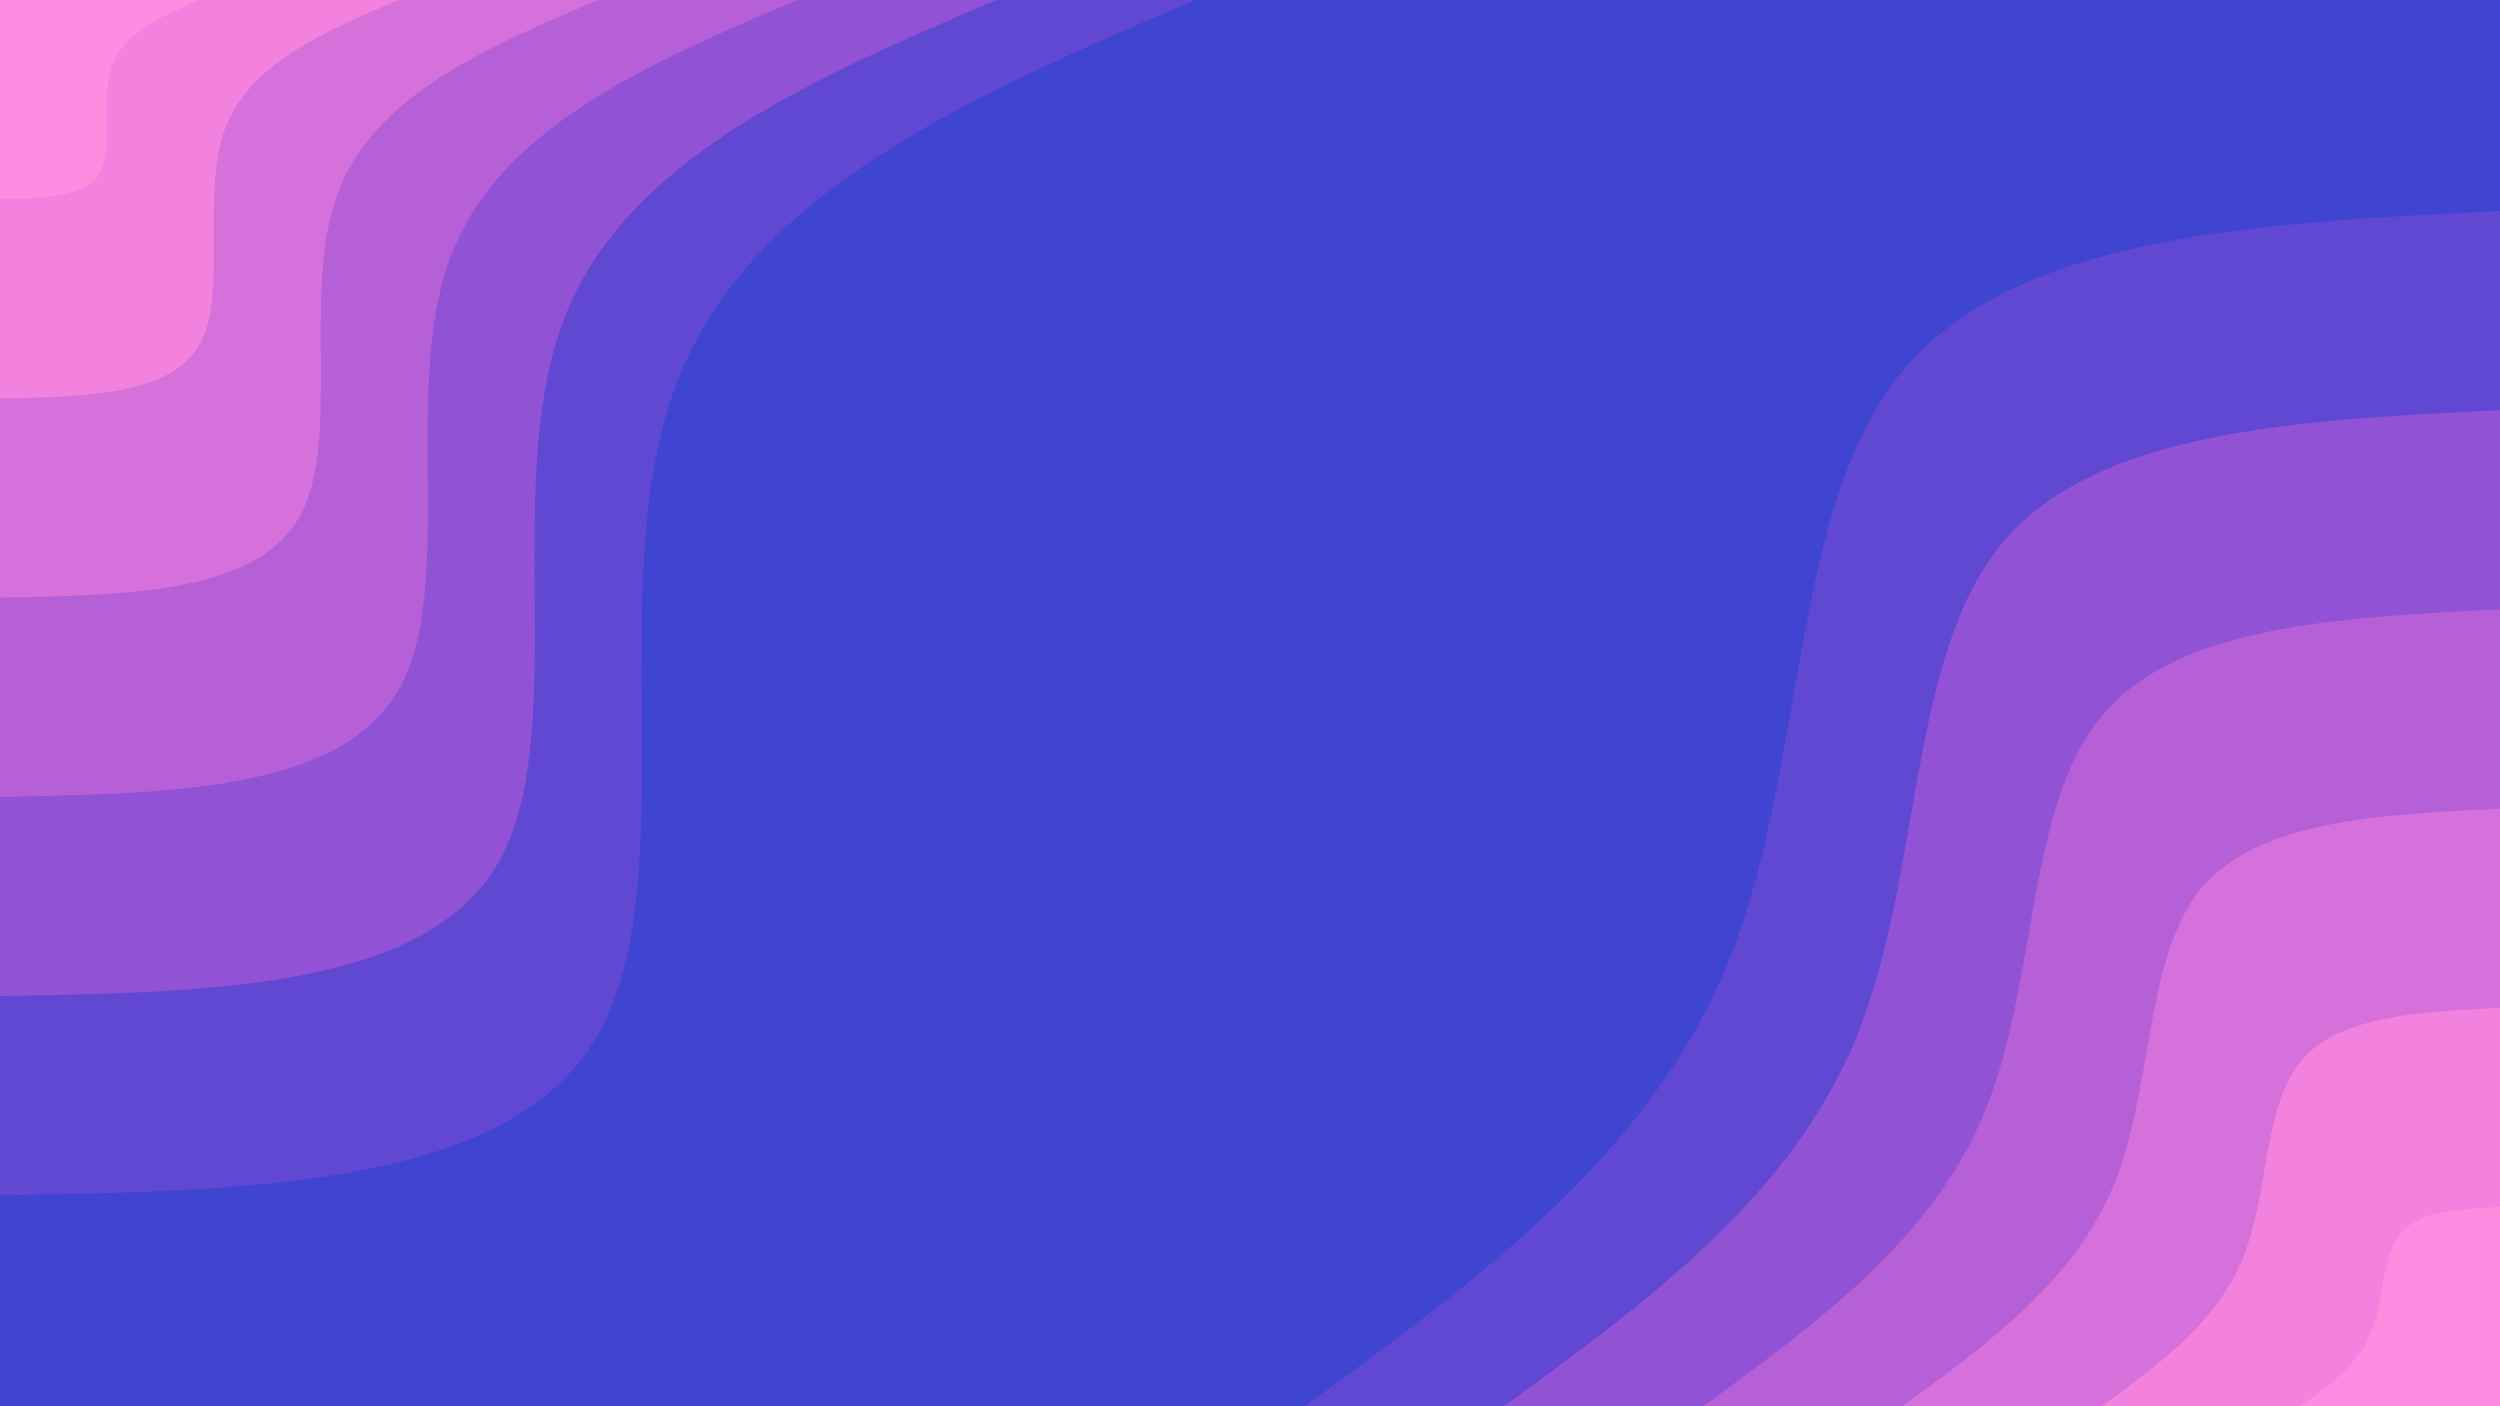 <svg id="visual" viewBox="0 0 960 540" width="960" height="540" xmlns="http://www.w3.org/2000/svg" xmlns:xlink="http://www.w3.org/1999/xlink" version="1.1"><rect x="0" y="0" width="960" height="540" fill="#3f44d1"></rect><defs><linearGradient id="grad1_0" x1="43.8%" y1="100%" x2="100%" y2="0%"><stop offset="14.444%" stop-color="#ff8ce0" stop-opacity="1"></stop><stop offset="85.556%" stop-color="#ff8ce0" stop-opacity="1"></stop></linearGradient></defs><defs><linearGradient id="grad1_1" x1="43.8%" y1="100%" x2="100%" y2="0%"><stop offset="14.444%" stop-color="#ff8ce0" stop-opacity="1"></stop><stop offset="85.556%" stop-color="#e579dc" stop-opacity="1"></stop></linearGradient></defs><defs><linearGradient id="grad1_2" x1="43.8%" y1="100%" x2="100%" y2="0%"><stop offset="14.444%" stop-color="#c767d9" stop-opacity="1"></stop><stop offset="85.556%" stop-color="#e579dc" stop-opacity="1"></stop></linearGradient></defs><defs><linearGradient id="grad1_3" x1="43.8%" y1="100%" x2="100%" y2="0%"><stop offset="14.444%" stop-color="#c767d9" stop-opacity="1"></stop><stop offset="85.556%" stop-color="#a459d7" stop-opacity="1"></stop></linearGradient></defs><defs><linearGradient id="grad1_4" x1="43.8%" y1="100%" x2="100%" y2="0%"><stop offset="14.444%" stop-color="#7b4dd4" stop-opacity="1"></stop><stop offset="85.556%" stop-color="#a459d7" stop-opacity="1"></stop></linearGradient></defs><defs><linearGradient id="grad1_5" x1="43.8%" y1="100%" x2="100%" y2="0%"><stop offset="14.444%" stop-color="#7b4dd4" stop-opacity="1"></stop><stop offset="85.556%" stop-color="#3f44d1" stop-opacity="1"></stop></linearGradient></defs><defs><linearGradient id="grad2_0" x1="0%" y1="100%" x2="56.3%" y2="0%"><stop offset="14.444%" stop-color="#ff8ce0" stop-opacity="1"></stop><stop offset="85.556%" stop-color="#ff8ce0" stop-opacity="1"></stop></linearGradient></defs><defs><linearGradient id="grad2_1" x1="0%" y1="100%" x2="56.3%" y2="0%"><stop offset="14.444%" stop-color="#e579dc" stop-opacity="1"></stop><stop offset="85.556%" stop-color="#ff8ce0" stop-opacity="1"></stop></linearGradient></defs><defs><linearGradient id="grad2_2" x1="0%" y1="100%" x2="56.3%" y2="0%"><stop offset="14.444%" stop-color="#e579dc" stop-opacity="1"></stop><stop offset="85.556%" stop-color="#c767d9" stop-opacity="1"></stop></linearGradient></defs><defs><linearGradient id="grad2_3" x1="0%" y1="100%" x2="56.3%" y2="0%"><stop offset="14.444%" stop-color="#a459d7" stop-opacity="1"></stop><stop offset="85.556%" stop-color="#c767d9" stop-opacity="1"></stop></linearGradient></defs><defs><linearGradient id="grad2_4" x1="0%" y1="100%" x2="56.3%" y2="0%"><stop offset="14.444%" stop-color="#a459d7" stop-opacity="1"></stop><stop offset="85.556%" stop-color="#7b4dd4" stop-opacity="1"></stop></linearGradient></defs><defs><linearGradient id="grad2_5" x1="0%" y1="100%" x2="56.3%" y2="0%"><stop offset="14.444%" stop-color="#3f44d1" stop-opacity="1"></stop><stop offset="85.556%" stop-color="#7b4dd4" stop-opacity="1"></stop></linearGradient></defs><g transform="translate(960, 540)"><path d="M-459 0C-392.6 -48.4 -326.1 -96.8 -296.2 -171C-266.2 -245.2 -272.8 -345.2 -229.5 -397.5C-186.2 -449.8 -93.1 -454.4 0 -459L0 0Z" fill="#6148d3"></path><path d="M-382.5 0C-327.1 -40.3 -271.8 -80.7 -246.8 -142.5C-221.9 -204.3 -227.3 -287.7 -191.3 -331.3C-155.2 -374.8 -77.6 -378.7 0 -382.5L0 0Z" fill="#9152d5"></path><path d="M-306 0C-261.7 -32.3 -217.4 -64.5 -197.5 -114C-177.5 -163.5 -181.9 -230.1 -153 -265C-124.1 -299.9 -62.1 -302.9 0 -306L0 0Z" fill="#b660d8"></path><path d="M-229.5 0C-196.3 -24.2 -163.1 -48.4 -148.1 -85.5C-133.1 -122.6 -136.4 -172.6 -114.8 -198.8C-93.1 -224.9 -46.6 -227.2 0 -229.5L0 0Z" fill="#d670db"></path><path d="M-153 0C-130.9 -16.1 -108.7 -32.3 -98.7 -57C-88.7 -81.7 -90.9 -115.1 -76.5 -132.5C-62.1 -149.9 -31 -151.5 0 -153L0 0Z" fill="#f282de"></path><path d="M-76.5 0C-65.4 -8.1 -54.4 -16.1 -49.4 -28.5C-44.4 -40.9 -45.5 -57.5 -38.3 -66.3C-31 -75 -15.5 -75.7 0 -76.5L0 0Z" fill="#ff8ce0"></path></g><g transform="translate(0, 0)"><path d="M459 0C372.7 36.9 286.4 73.9 258.9 149.5C231.5 225.1 262.9 339.5 229.5 397.5C196.1 455.5 98.1 457.3 0 459L0 0Z" fill="#6148d3"></path><path d="M382.5 0C310.6 30.8 238.7 61.6 215.8 124.6C192.9 187.6 219 282.9 191.3 331.3C163.5 379.6 81.7 381.1 0 382.5L0 0Z" fill="#9152d5"></path><path d="M306 0C248.5 24.6 190.9 49.2 172.6 99.7C154.3 150.1 175.2 226.3 153 265C130.8 303.7 65.4 304.8 0 306L0 0Z" fill="#b660d8"></path><path d="M229.5 0C186.4 18.5 143.2 36.9 129.5 74.7C115.7 112.6 131.4 169.7 114.8 198.8C98.1 227.8 49 228.6 0 229.5L0 0Z" fill="#d670db"></path><path d="M153 0C124.2 12.3 95.5 24.6 86.3 49.8C77.2 75 87.6 113.2 76.5 132.5C65.4 151.8 32.7 152.4 0 153L0 0Z" fill="#f282de"></path><path d="M76.5 0C62.1 6.2 47.7 12.3 43.2 24.9C38.6 37.5 43.8 56.6 38.3 66.3C32.7 75.9 16.3 76.2 0 76.5L0 0Z" fill="#ff8ce0"></path></g></svg>